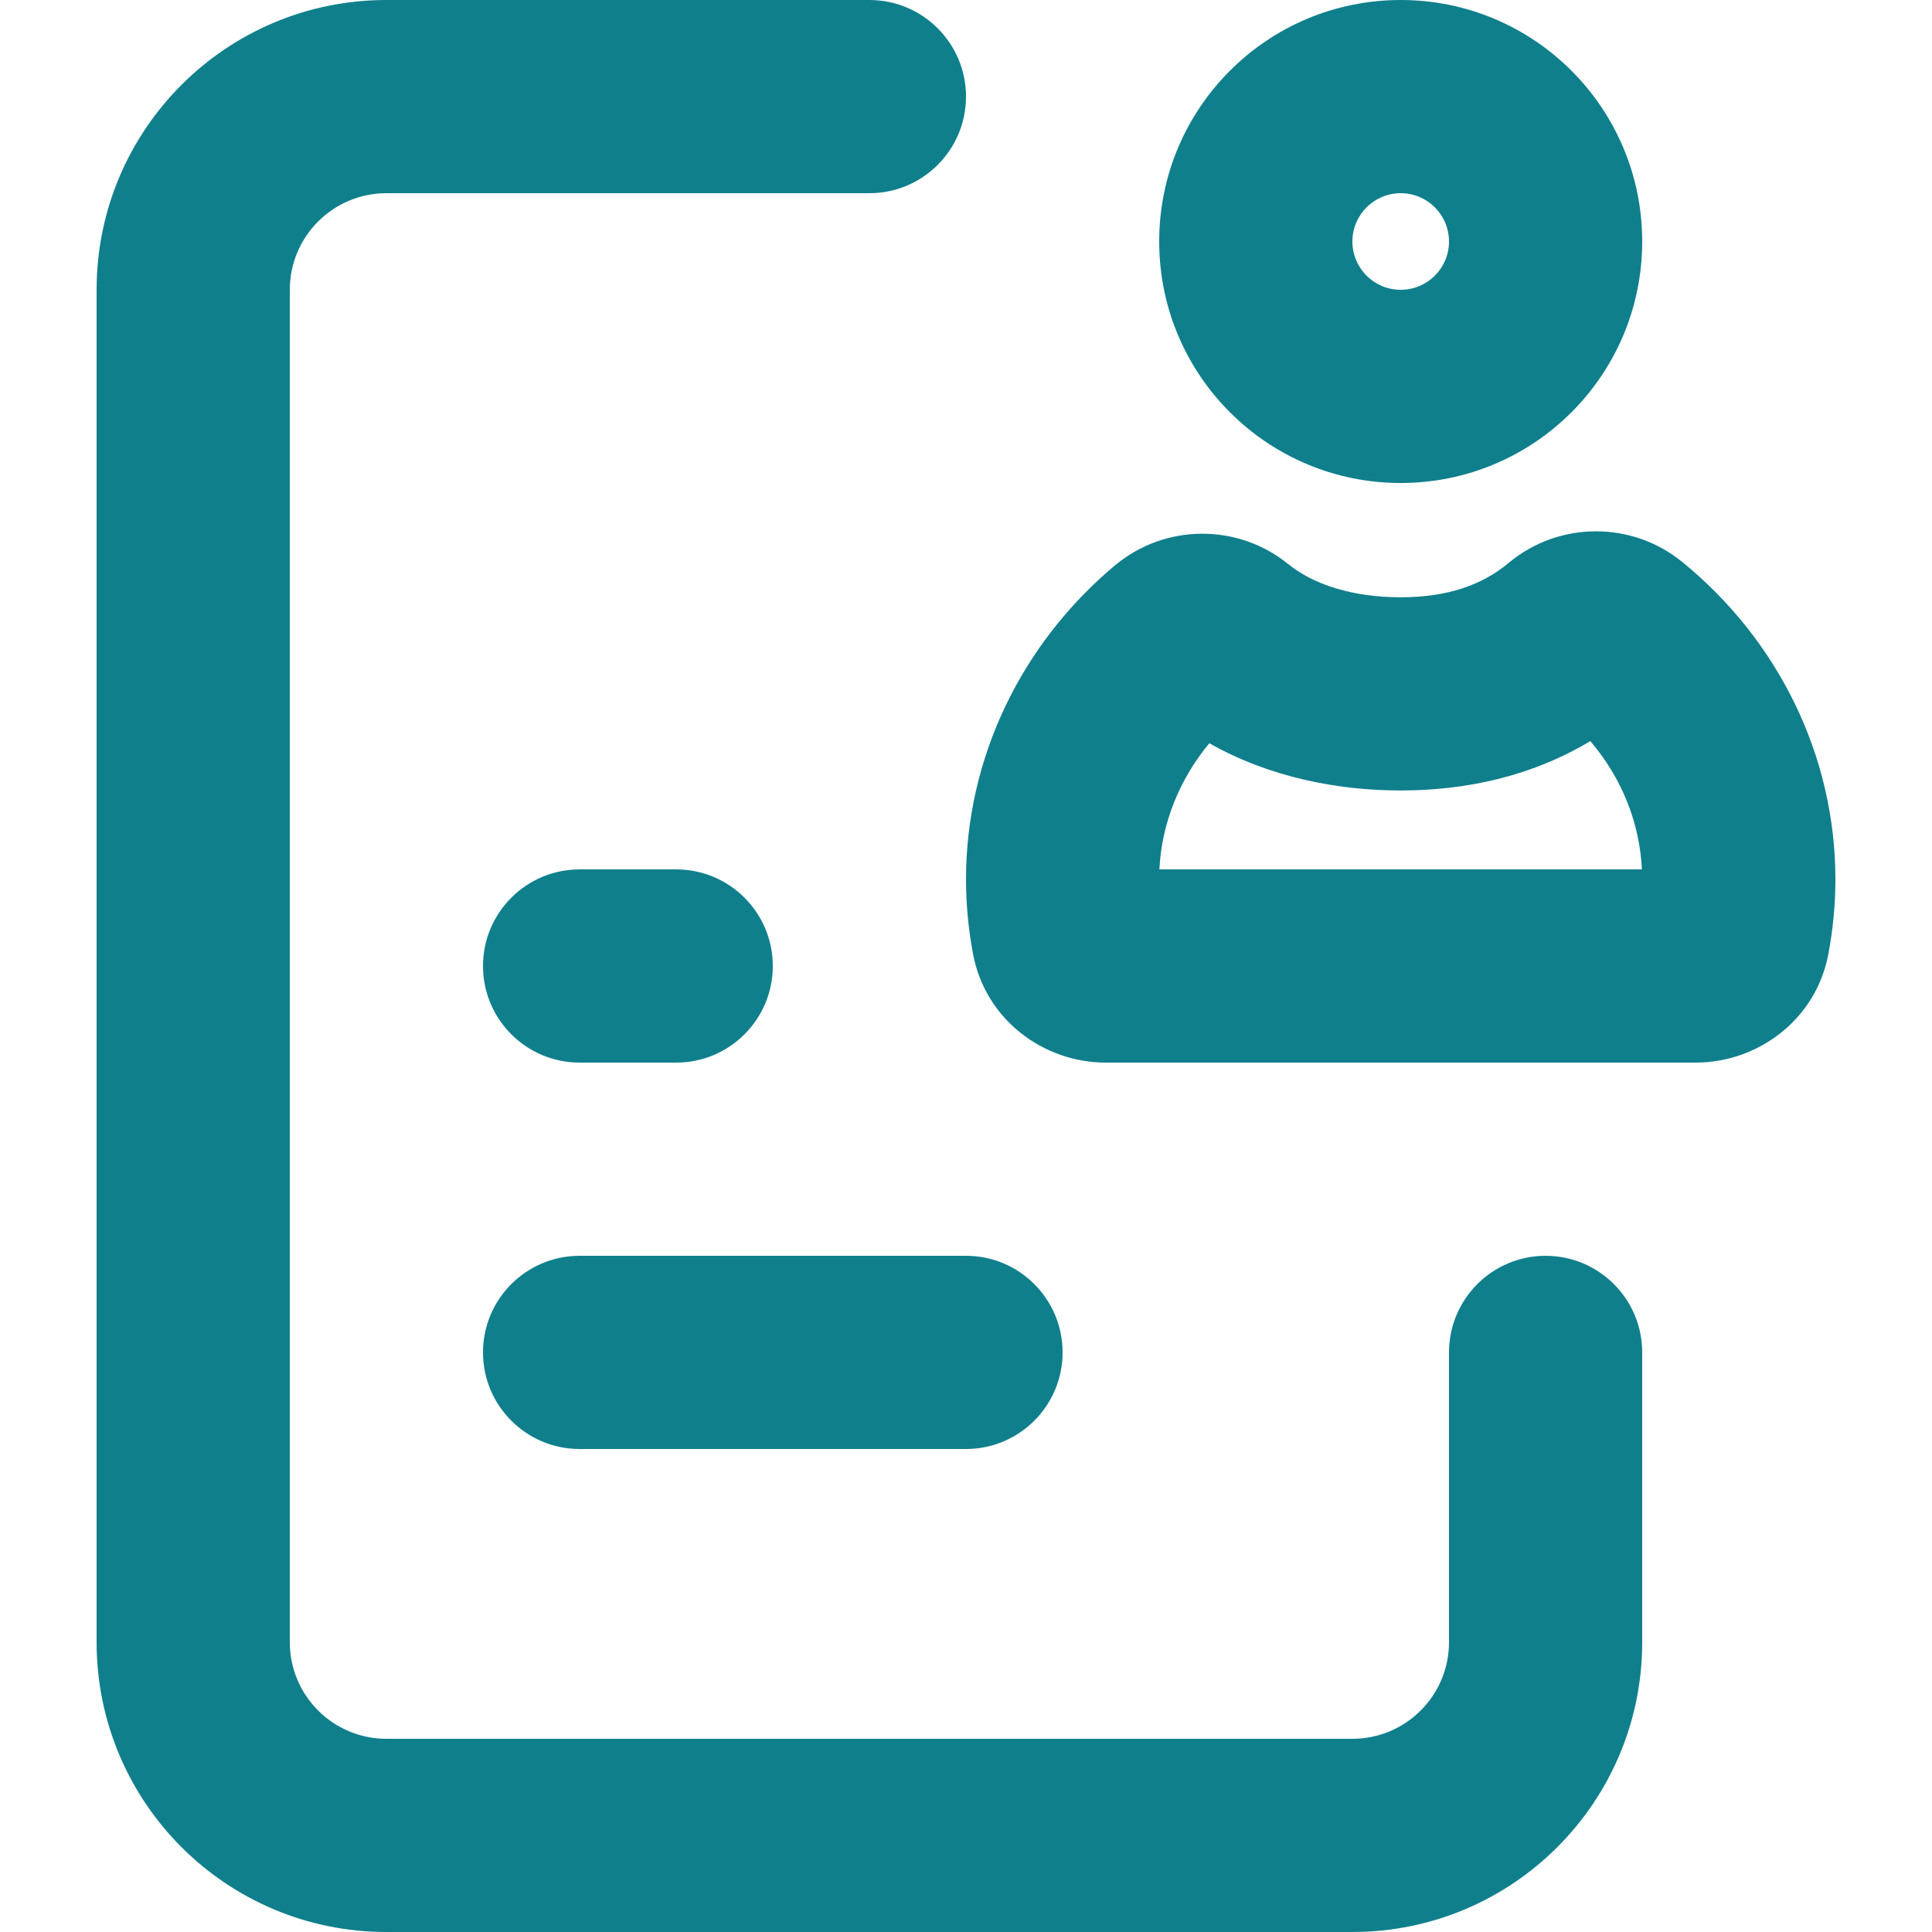 <svg width="20" height="20" viewBox="0 0 20 20" fill="none" xmlns="http://www.w3.org/2000/svg">
<path d="M4 2C3.448 2 3 2.448 3 3V17C3 17.552 3.448 18 4 18H14C14.552 18 15 17.552 15 17V14C15 13.448 15.448 13 16 13C16.552 13 17 13.448 17 14V17C17 18.657 15.657 20 14 20H4C2.343 20 1 18.657 1 17V3C1 1.343 2.343 0 4 0H9C9.552 0 10 0.448 10 1C10 1.552 9.552 2 9 2H4Z" fill="#107F8C"/>
<path d="M5 14C5 13.448 5.448 13 6 13H10C10.552 13 11 13.448 11 14C11 14.552 10.552 15 10 15H6C5.448 15 5 14.552 5 14Z" fill="#107F8C"/>
<path d="M6 9C5.448 9 5 9.448 5 10C5 10.552 5.448 11 6 11H7C7.552 11 8 10.552 8 10C8 9.448 7.552 9 7 9H6Z" fill="#107F8C"/>
<path fill-rule="evenodd" clip-rule="evenodd" d="M14.5 0C13.119 0 12 1.119 12 2.5C12 3.881 13.119 5 14.5 5C15.881 5 17 3.881 17 2.5C17 1.119 15.881 0 14.5 0ZM14 2.5C14 2.224 14.224 2 14.5 2C14.776 2 15 2.224 15 2.5C15 2.776 14.776 3 14.5 3C14.224 3 14 2.776 14 2.5Z" fill="#107F8C"/>
<path fill-rule="evenodd" clip-rule="evenodd" d="M17.41 5.814C16.89 5.392 16.136 5.395 15.619 5.826C15.341 6.059 14.978 6.183 14.5 6.183C14.007 6.183 13.598 6.053 13.337 5.84L13.335 5.839C12.815 5.417 12.062 5.42 11.546 5.85L11.544 5.851C10.573 6.663 10 7.846 10 9.104C10 9.362 10.025 9.622 10.073 9.877C10.203 10.564 10.811 11 11.445 11H17.555C18.188 11 18.797 10.565 18.927 9.877C18.975 9.621 19 9.361 19 9.104C19 7.825 18.41 6.628 17.412 5.815L17.41 5.814ZM14.5 8.183C15.175 8.183 15.854 8.037 16.463 7.672C16.79 8.055 16.974 8.52 16.997 9H12.002C12.025 8.531 12.204 8.073 12.519 7.694C13.147 8.05 13.857 8.183 14.5 8.183Z" fill="#107F8C"/>
</svg>
